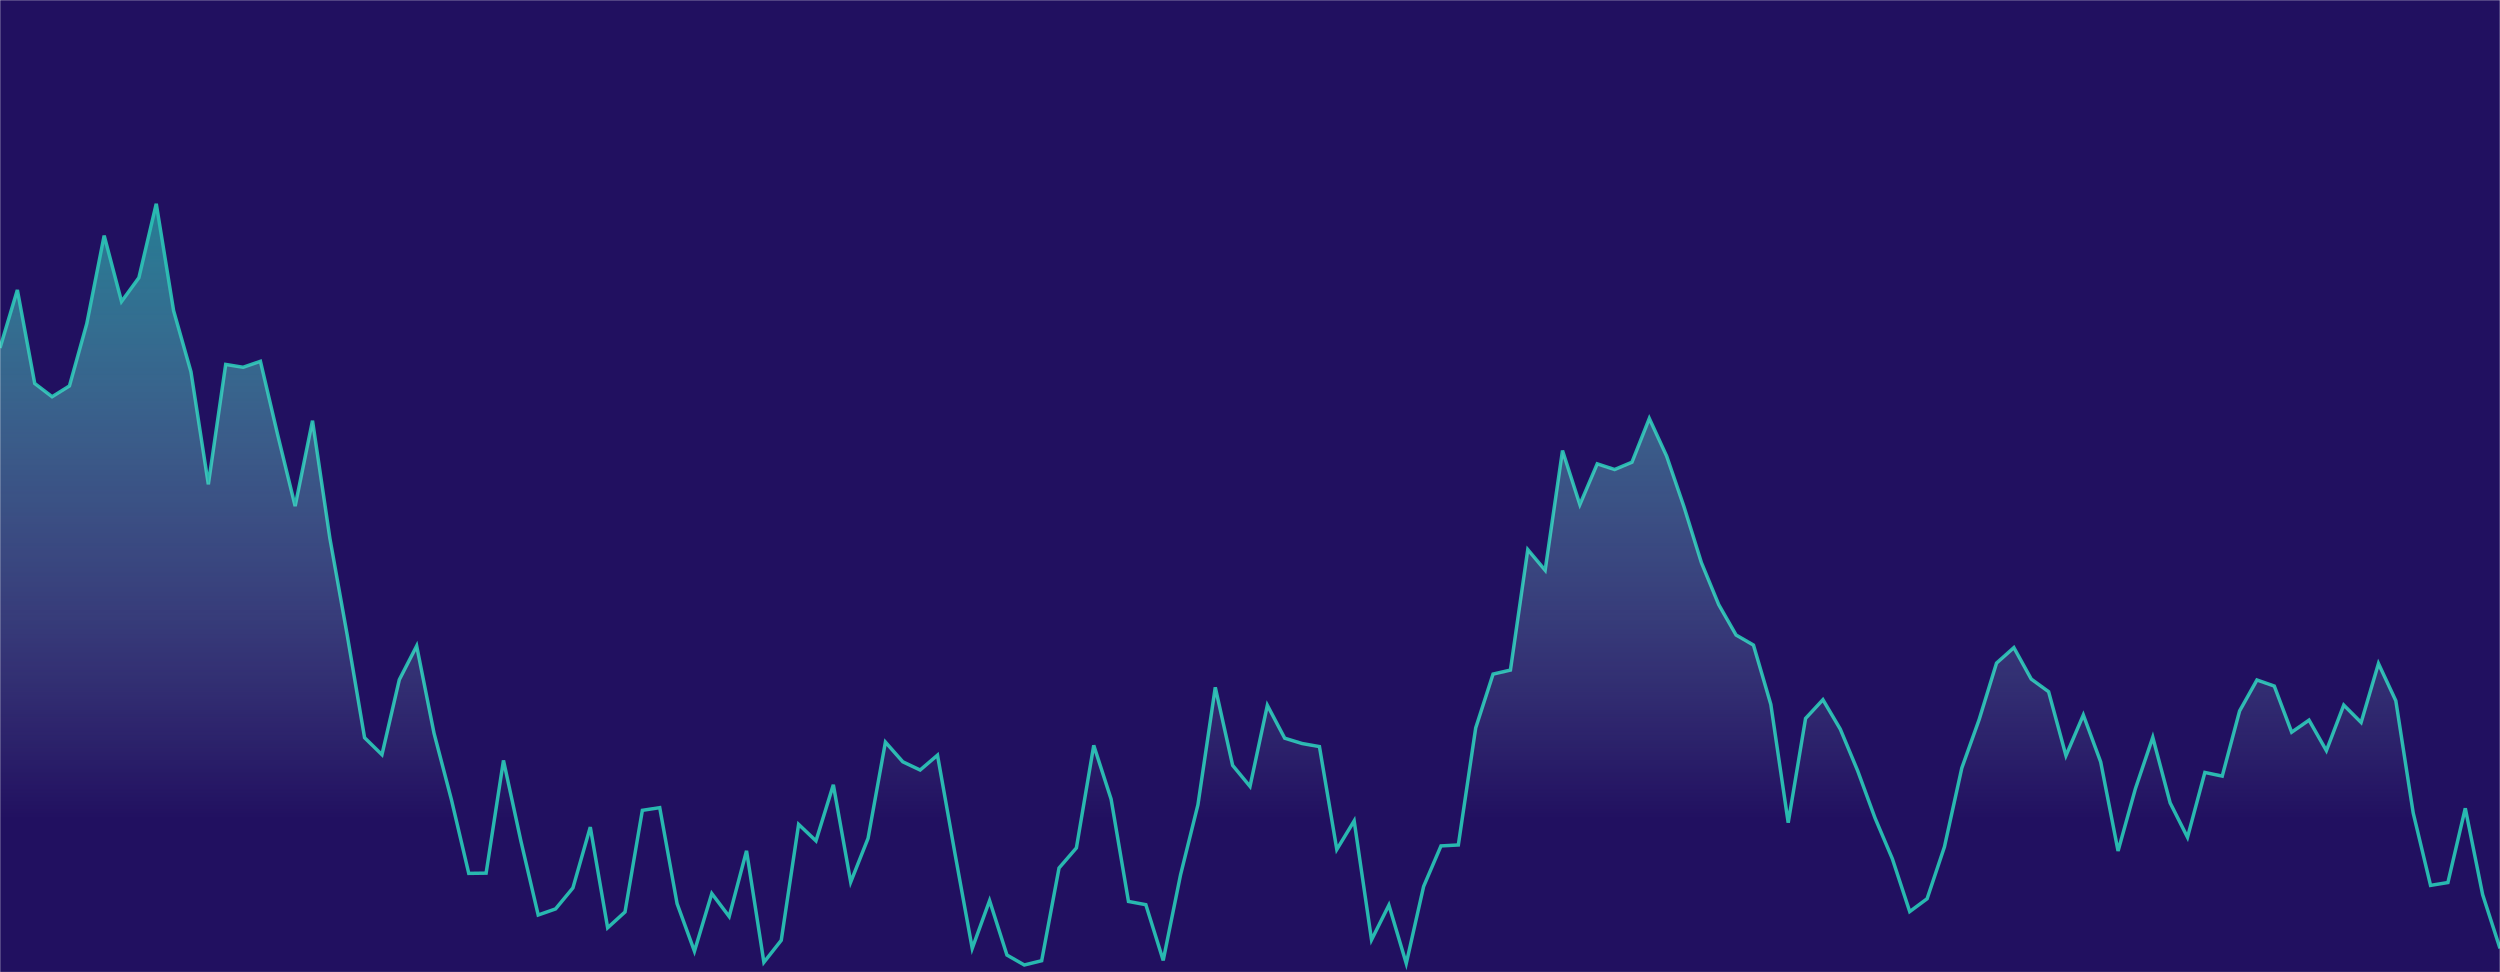 <svg xmlns="http://www.w3.org/2000/svg" version="1.1" xmlns:xlink="http://www.w3.org/1999/xlink" xmlns:svgjs="http://svgjs.dev/svgjs" width="1440" height="560" preserveAspectRatio="none" viewBox="0 0 1440 560"><g mask="url(&quot;#SvgjsMask1010&quot;)" fill="none"><rect width="1440" height="560" x="0" y="0" fill="rgba(33, 16, 96, 1)"></rect><path d="M0 200.43L10 167.01L20 220.87L30 228.52L40 222.28L50 186.37L60 135.71L70 173.67L80 159.95L90 117.38L100 178.96L110 214.16L120 278.99L130 209.91L140 211.55L150 208.11L160 250.66L170 291.52L180 242.32L190 309.96L200 365.79L210 424.92L220 434.68L230 391.5L240 372.04L250 422.31L260 460.52L270 503.06L280 502.93L290 438L300 484.27L310 527.04L320 523.54L330 511.44L340 476.42L350 534.4L360 525.3L370 466.75L380 465.21L390 520.5L400 547.9L410 514.67L420 527.92L430 490.07L440 554.29L450 541.61L460 474.83L470 484.34L480 452.03L490 508.08L500 482.88L510 427.44L520 438.78L530 443.53L540 434.96L550 491.32L560 546.27L570 518.75L580 550.11L590 555.83L600 553.37L610 499.97L620 488.4L630 429.32L640 460.32L650 519.24L660 521.1L670 553.19L680 503.88L690 463.59L700 395.9L710 440.85L720 452.96L730 406.24L740 425.2L750 428.26L760 430.04L770 489.3L780 472.81L790 541.35L800 521.34L810 554.94L820 510.61L830 487.25L840 486.7L850 419.27L860 388.27L870 385.96L880 316.55L890 328.47L900 259.52L910 290.64L920 267.17L930 270.44L940 266.24L950 241.01L960 262.75L970 291.94L980 324.05L990 348.29L1000 365.78L1010 371.56L1020 405.73L1030 473.87L1040 413.81L1050 403.01L1060 419.96L1070 443.92L1080 471.13L1090 494.67L1100 525.08L1110 517.68L1120 487.79L1130 442.36L1140 414.4L1150 381.92L1160 373.02L1170 391.14L1180 398.41L1190 435.24L1200 411.81L1210 438.89L1220 490.16L1230 454.25L1240 424.68L1250 462.45L1260 482.29L1270 444.92L1280 447.05L1290 409.52L1300 391.66L1310 395.17L1320 421.74L1330 414.78L1340 432.35L1350 406.12L1360 416.12L1370 382.18L1380 403.64L1390 468.25L1400 509.98L1410 508.34L1420 465.57L1430 515.3L1440 546.28" stroke="rgba(40, 184, 176, 1)" stroke-width="2"></path><path d="M0 200.43L10 167.01L20 220.87L30 228.52L40 222.28L50 186.37L60 135.71L70 173.67L80 159.95L90 117.38L100 178.96L110 214.16L120 278.99L130 209.91L140 211.55L150 208.11L160 250.66L170 291.52L180 242.32L190 309.96L200 365.79L210 424.92L220 434.68L230 391.5L240 372.04L250 422.31L260 460.52L270 503.06L280 502.93L290 438L300 484.27L310 527.04L320 523.54L330 511.44L340 476.42L350 534.4L360 525.3L370 466.75L380 465.21L390 520.5L400 547.9L410 514.67L420 527.92L430 490.07L440 554.29L450 541.61L460 474.83L470 484.34L480 452.03L490 508.08L500 482.88L510 427.44L520 438.78L530 443.53L540 434.96L550 491.32L560 546.27L570 518.75L580 550.11L590 555.83L600 553.37L610 499.97L620 488.4L630 429.32L640 460.32L650 519.24L660 521.1L670 553.19L680 503.88L690 463.59L700 395.9L710 440.85L720 452.96L730 406.24L740 425.2L750 428.26L760 430.04L770 489.3L780 472.81L790 541.35L800 521.34L810 554.94L820 510.61L830 487.25L840 486.7L850 419.27L860 388.27L870 385.96L880 316.55L890 328.47L900 259.52L910 290.64L920 267.17L930 270.44L940 266.24L950 241.01L960 262.75L970 291.94L980 324.05L990 348.29L1000 365.78L1010 371.56L1020 405.73L1030 473.87L1040 413.81L1050 403.01L1060 419.96L1070 443.92L1080 471.13L1090 494.67L1100 525.08L1110 517.68L1120 487.79L1130 442.36L1140 414.4L1150 381.92L1160 373.02L1170 391.14L1180 398.41L1190 435.24L1200 411.81L1210 438.89L1220 490.16L1230 454.25L1240 424.68L1250 462.45L1260 482.29L1270 444.92L1280 447.05L1290 409.52L1300 391.66L1310 395.17L1320 421.74L1330 414.78L1340 432.35L1350 406.12L1360 416.12L1370 382.18L1380 403.64L1390 468.25L1400 509.98L1410 508.34L1420 465.57L1430 515.3L1440 546.28L1440 560L0 560z" fill="url(&quot;#SvgjsLinearGradient1011&quot;)"></path></g><defs><mask id="SvgjsMask1010"><rect width="1440" height="560" fill="#ffffff"></rect></mask><linearGradient x1="50%" y1="0%" x2="50%" y2="100%" id="SvgjsLinearGradient1011"><stop stop-opacity="0.65" stop-color="rgba(40, 184, 176, 1)" offset="0"></stop><stop stop-opacity="0" stop-color="#b6efec" offset="0.8"></stop></linearGradient></defs></svg>